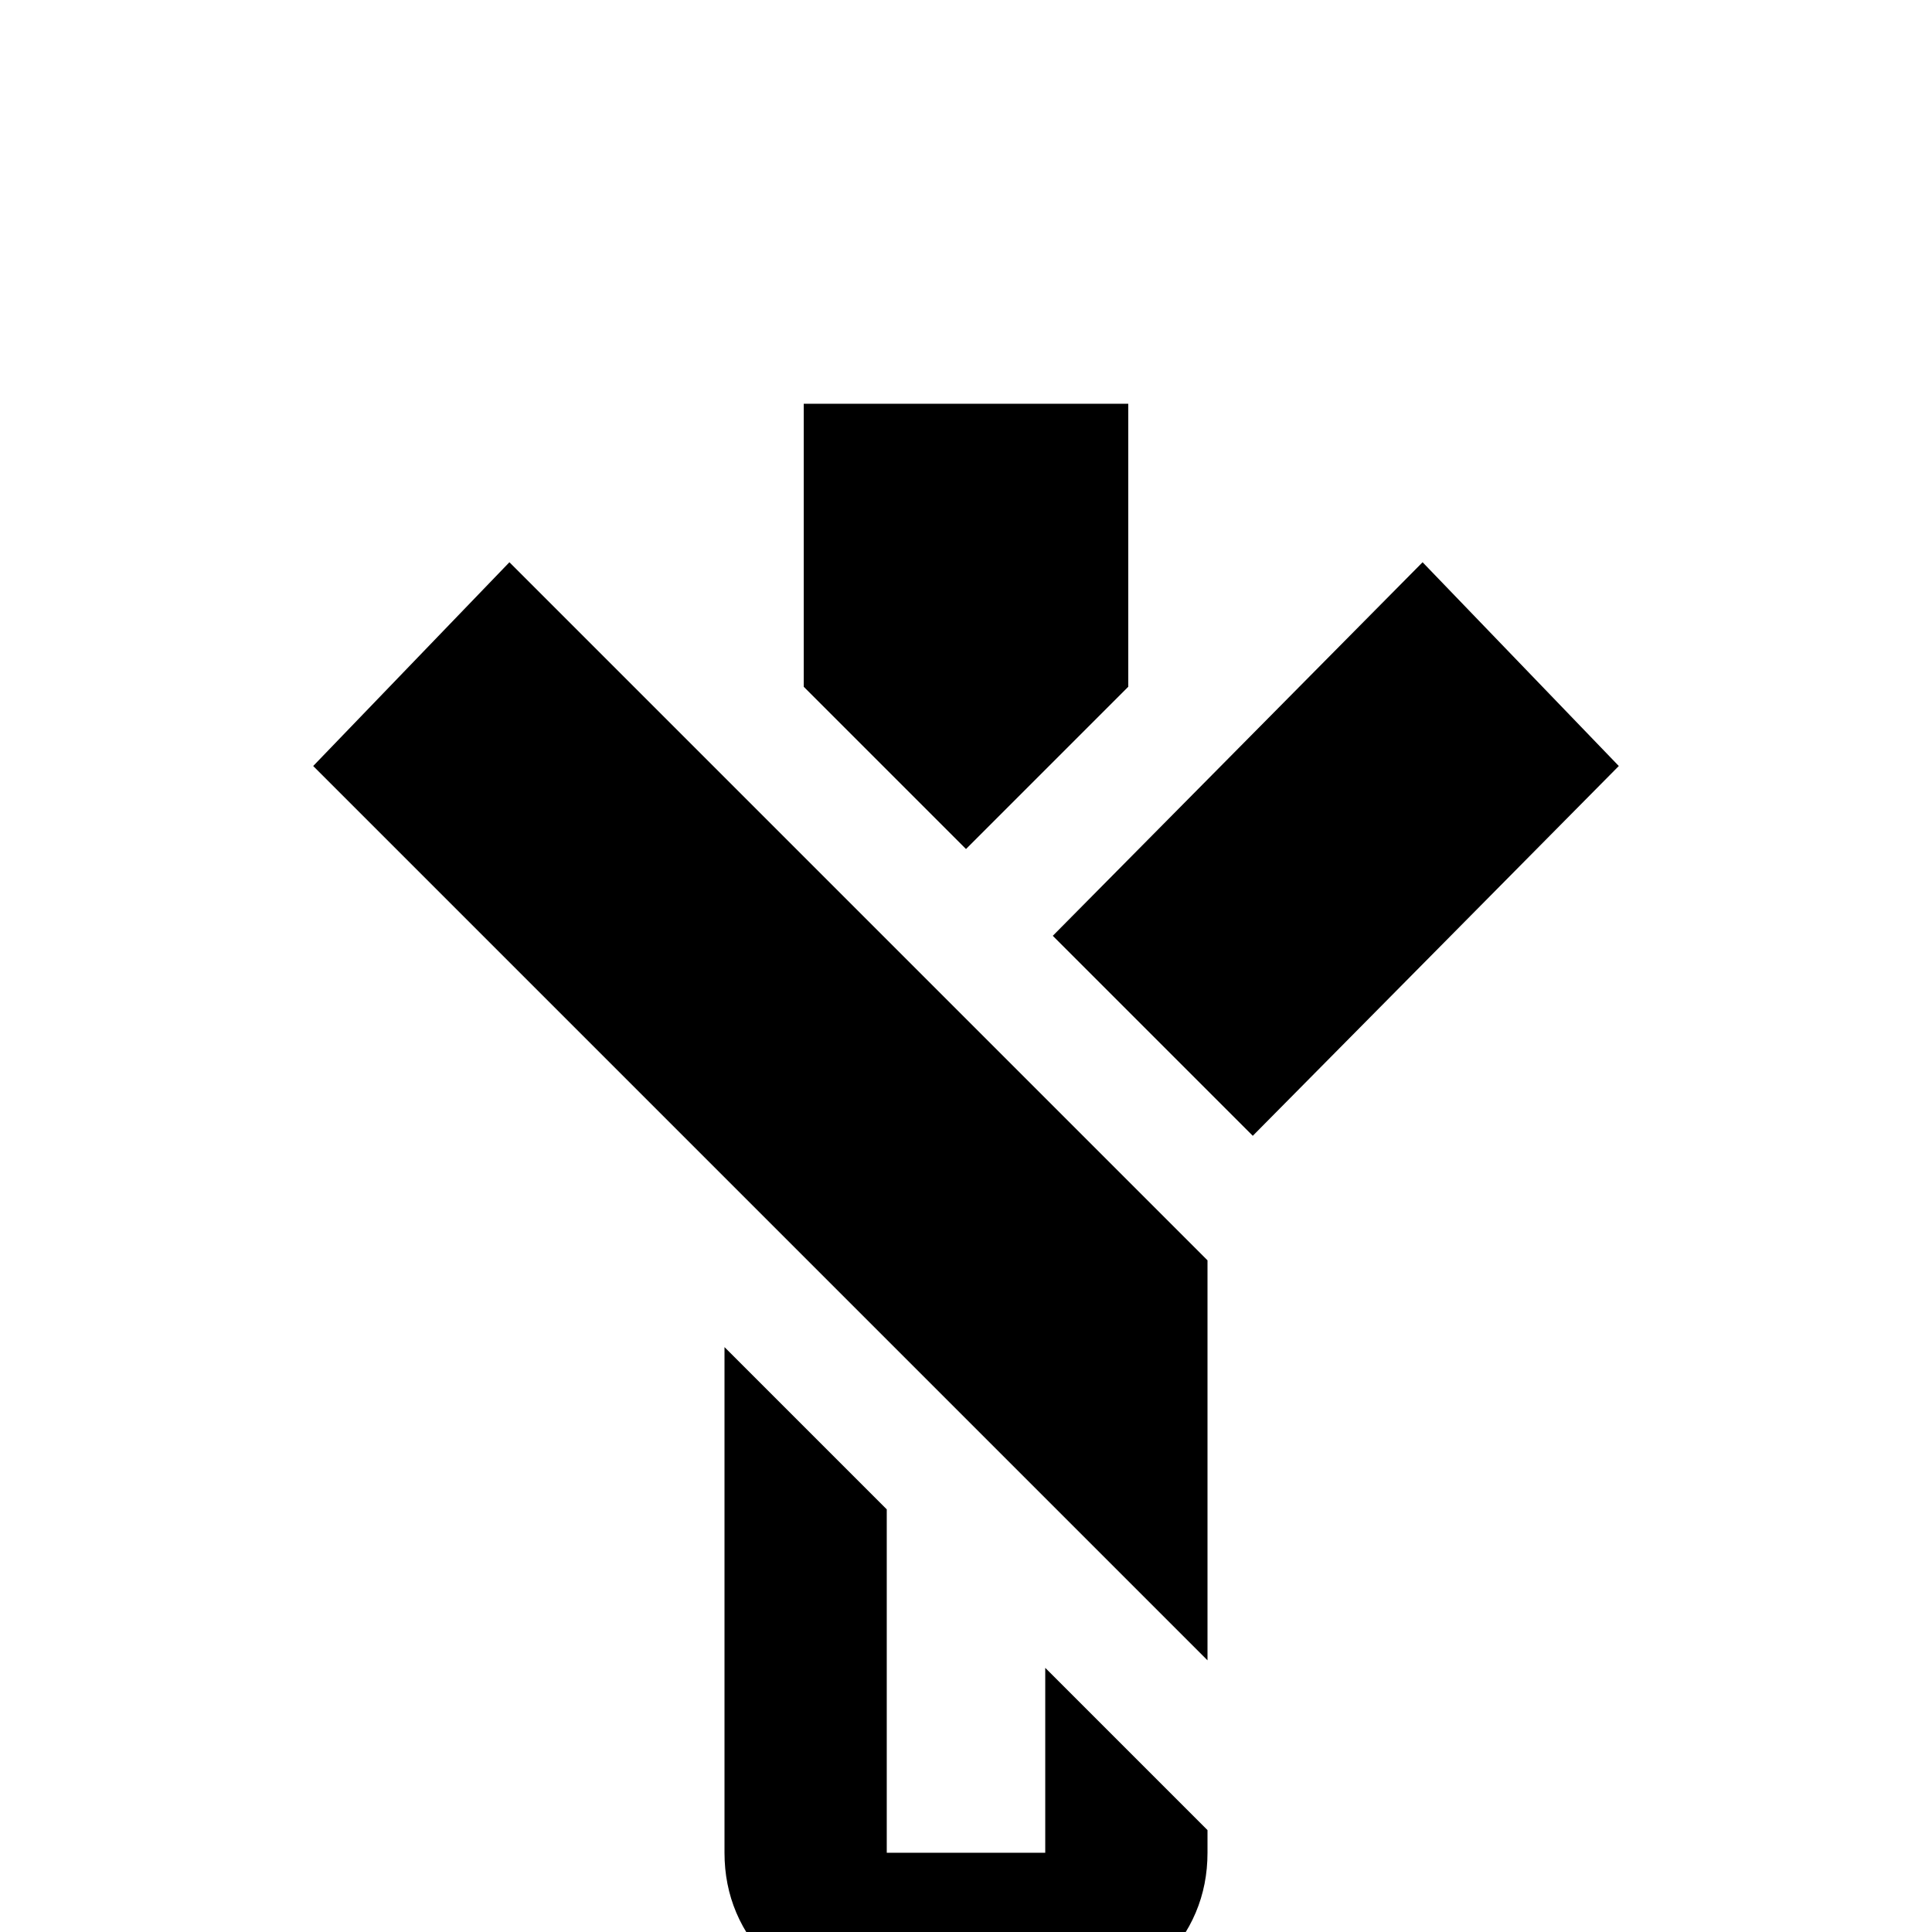 <svg xmlns="http://www.w3.org/2000/svg" viewBox="0 -512 512 512">
	<path fill="#000000" d="M213 -405V-330L256 -287L299 -330V-405ZM135 -363L83 -309L320 -72V-178ZM377 -363L279 -264L332 -211L429 -309ZM192 -155V-21Q192 -4 204.5 8.5Q217 21 235 21H277Q295 21 307.5 8.5Q320 -4 320 -21V-27L277 -70V-21H235V-112Z"/>
</svg>